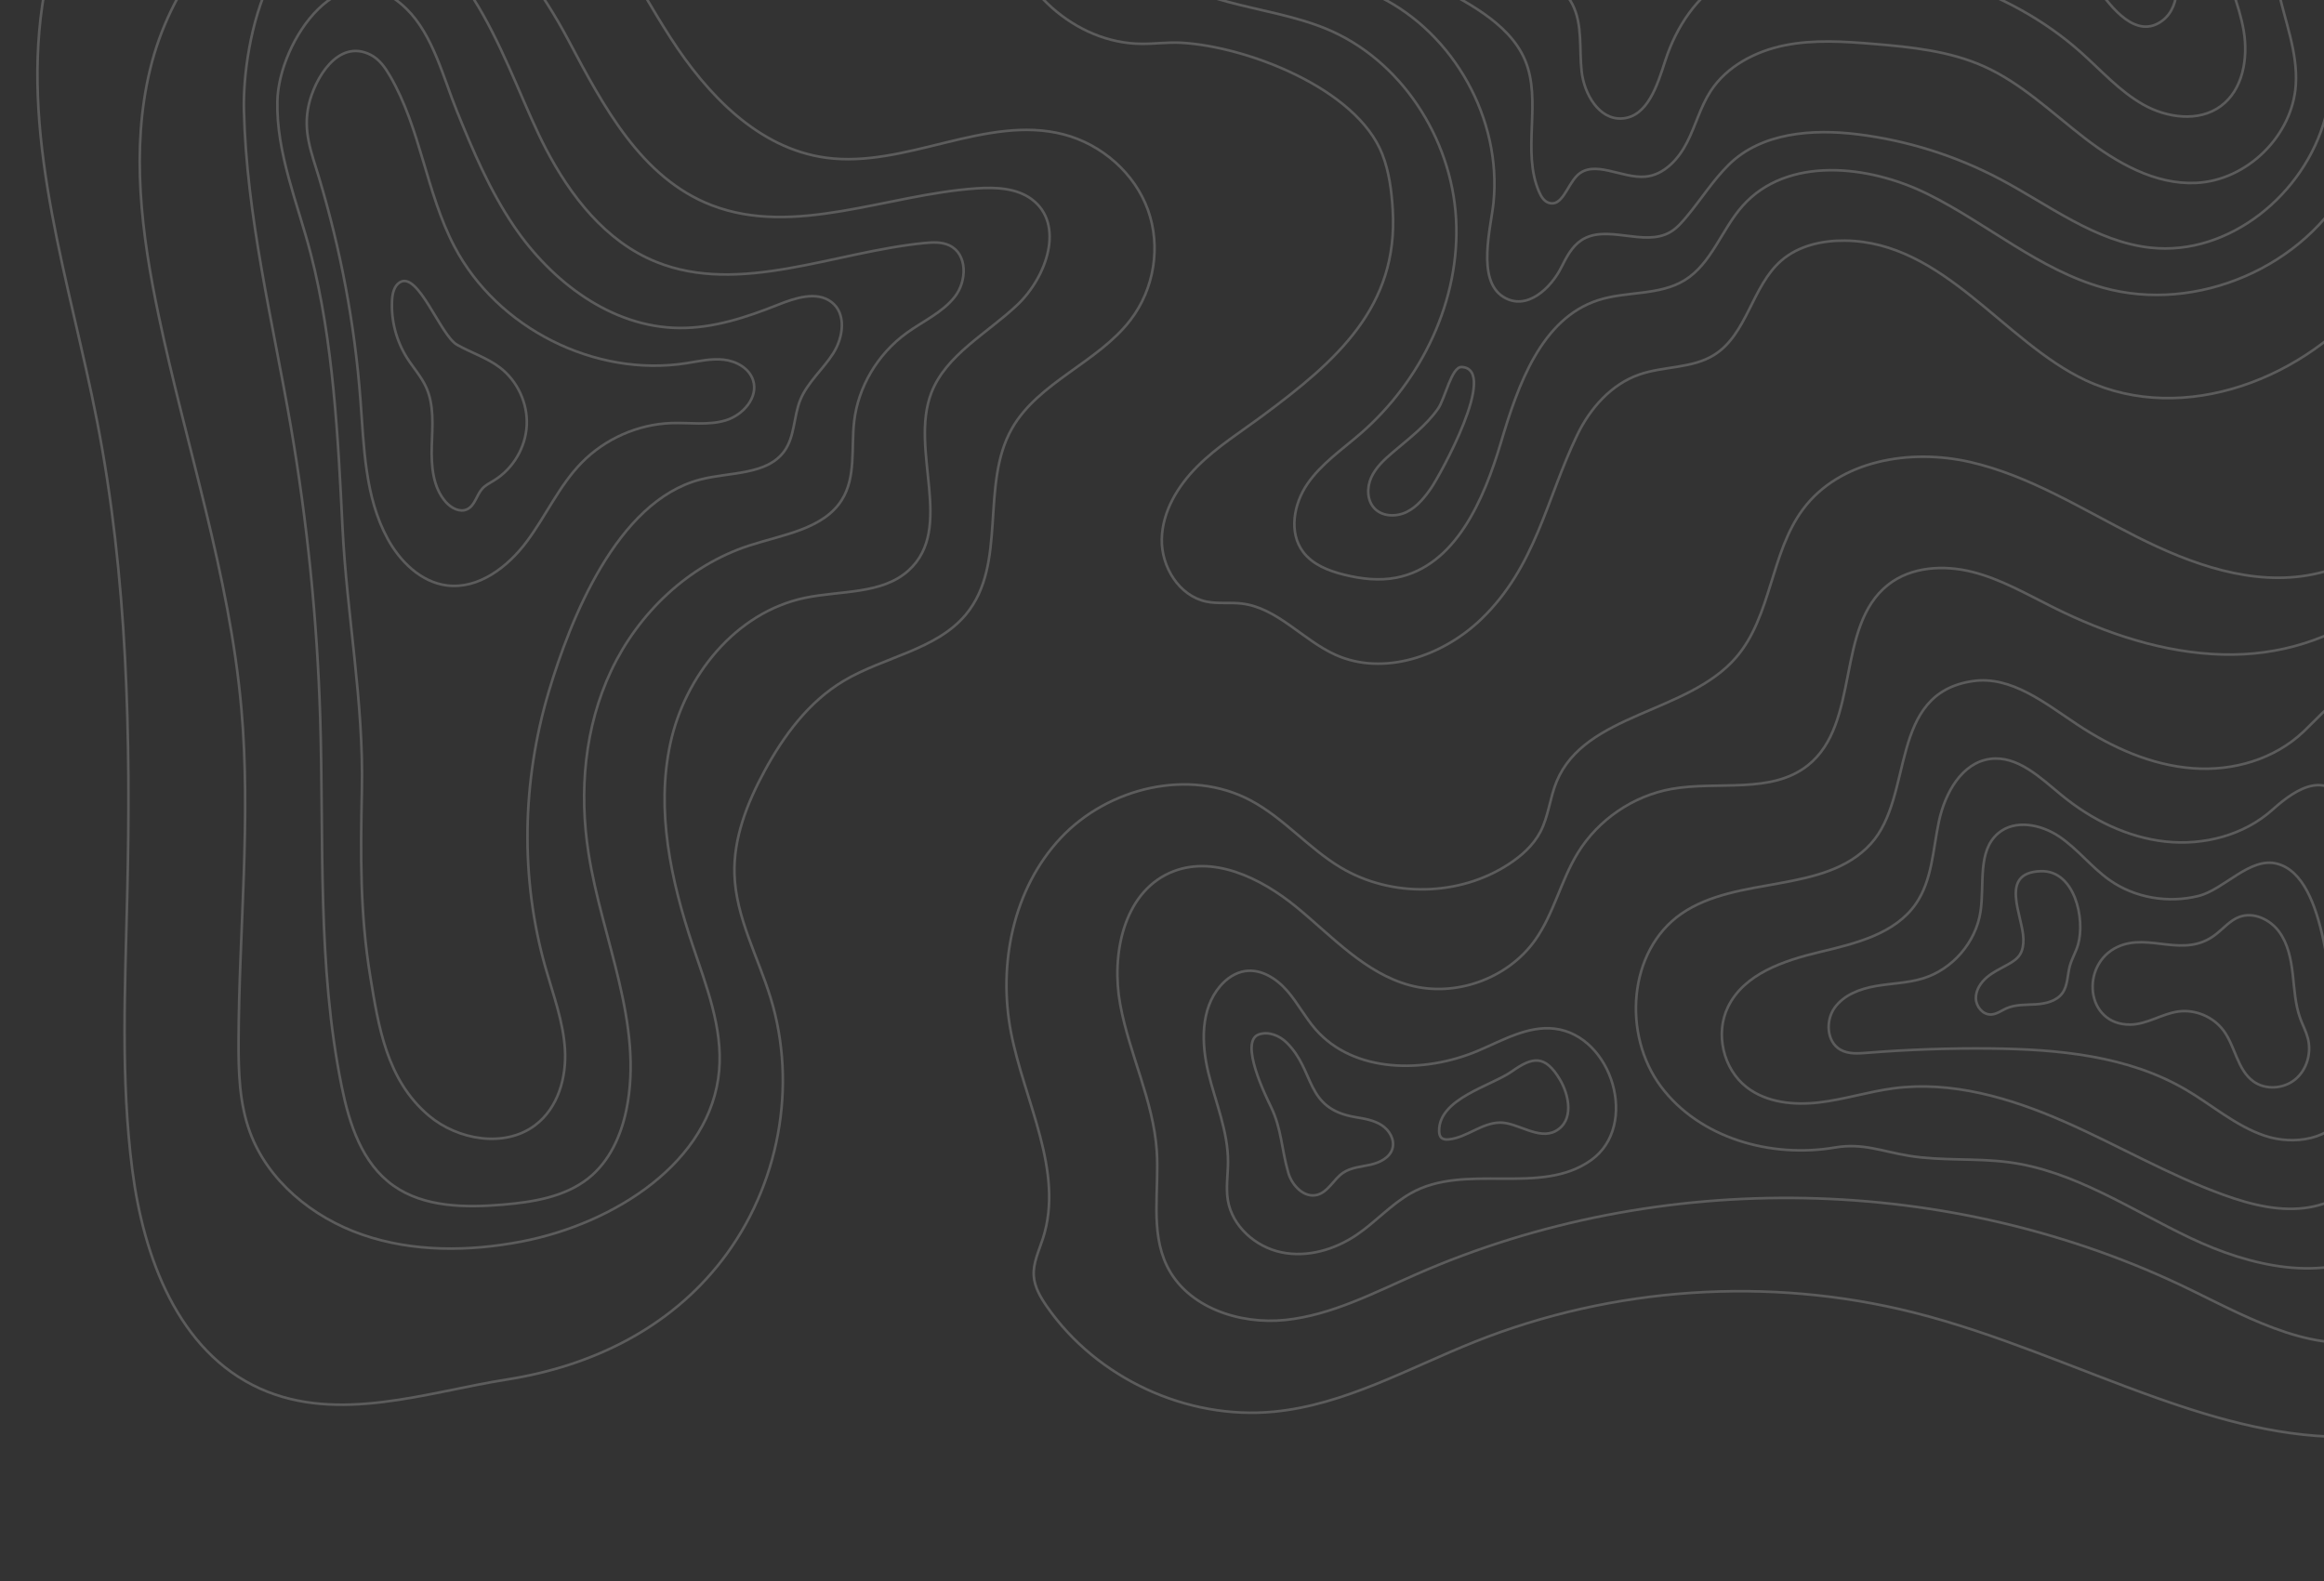 <svg width="898" height="611" viewBox="0 0 898 611" fill="none" xmlns="http://www.w3.org/2000/svg">
<rect x="0" y="0" width="898" height="611" fill="#333333" stroke="none"/>
<g opacity="0.2">
<path d="M917.274 113.117C891.618 146.291 843.853 164.742 805.874 146.951C774.207 132.112 751.015 93.369 712.802 92.989C704.038 92.901 694.892 94.972 688.278 100.728C676.909 110.617 675.136 129.189 662.351 137.166C653.854 142.471 642.916 141.451 633.457 144.734C622.645 148.485 614.441 157.73 609.472 168.04C597.437 192.983 593.469 219.022 572.251 239.374C557.469 253.551 534.689 261.449 516.012 253.049C503.361 247.359 493.612 234.908 479.838 233.258C475.284 232.709 470.62 233.43 466.131 232.496C455.64 230.314 448.716 219.095 448.92 208.39C449.124 197.685 455.102 187.801 462.682 180.229C470.252 172.658 479.433 166.928 488.032 160.543C516.381 139.512 540.417 118.557 538.158 81.075C537.72 73.778 536.787 66.433 534.134 59.619C524.221 34.162 481.66 17.888 456.36 16.518C451.322 16.25 446.278 16.965 441.226 16.939C415.455 16.822 392.041 -4.631 387.832 -30.053C383.623 -55.476 397.668 -82.362 420.022 -95.172C430.895 -101.402 443.296 -104.584 454.226 -110.717C467.292 -118.05 477.973 -129.459 491.8 -135.237C497.489 -137.617 503.585 -138.981 509.133 -141.672C521.038 -147.438 529.248 -158.617 536.891 -169.42C548.127 -185.283 559.585 -201.581 575.602 -212.591C598.576 -228.397 628.092 -231.276 655.934 -229.638C683.777 -228 711.414 -222.371 739.302 -223.151C785.155 -224.424 832.386 -242.761 875.592 -227.36C917.27 -212.513 960.837 -157.363 958.634 -111.658C957.735 -92.902 948.865 -75.457 947.812 -56.45C946.175 -27.035 950.987 2.157 947.569 31.617C944.207 60.692 935.38 89.708 917.274 113.117Z" stroke="white" stroke-miterlimit="10"/>
<path d="M279.026 486.979C258.762 513.303 228.771 527.966 195.785 533.142C165.18 537.945 130.811 550.295 100.503 536.65C68.73 522.338 55.476 485.743 51.137 452.222C46.59 417.012 48.336 381.336 49.17 345.83C50.606 284.591 49.241 222.962 37.519 162.82C27.103 109.408 8.477 55.812 16.356 1.906C19.302 -18.214 27.385 -39.627 45.743 -49.755C53.814 -54.212 63.117 -56.022 72.223 -57.78C120.587 -67.071 173.004 -83.776 214.439 -48.06C234.17 -31.061 245.211 -6.919 259.178 14.73C273.146 36.389 292.935 57.413 319.217 60.965C349.926 65.114 381.058 44.174 410.977 51.941C425.917 55.821 438.517 67.106 443.578 81.161C448.64 95.215 446.038 111.636 436.82 123.661C424.247 140.082 401.218 147.694 391.034 165.574C378.536 187.521 389.472 217.982 373.191 237.516C361.794 251.186 341.525 253.871 326.045 263.103C312.408 271.234 302.781 284.368 295.372 298.042C288.662 310.418 283.361 323.975 283.804 337.896C284.33 354.496 292.863 369.7 297.752 385.599C308.228 419.658 301.075 458.346 279.026 486.979Z" stroke="white" stroke-miterlimit="10"/>
<path d="M893.567 221.992C870.408 226.647 846.669 218.071 825.582 207.422C804.496 196.772 784.14 183.761 761.107 178.527C738.074 173.294 710.789 177.843 696.686 196.796C684.085 213.719 684.582 238.138 670.798 254.105C652.051 275.812 612.501 275.517 601.497 302.008C598.867 308.329 598.373 315.456 595.185 321.513C592.444 326.729 587.875 330.79 582.931 334.004C563.859 346.433 537.679 346.963 518.131 335.303C505.658 327.867 496.067 316.158 483.254 309.336C459.576 296.718 428.138 304.31 409.807 323.906C391.476 343.502 385.557 372.712 390.667 399.058C395.853 425.801 411.328 452.674 402.994 478.611C401.458 483.4 399.097 488.141 399.459 493.148C399.765 497.437 402.039 501.329 404.491 504.87C423.754 532.671 458.633 548.838 492.292 545.562C519.678 542.901 544.358 528.709 569.927 518.518C623.342 497.228 683.478 493.204 739.249 507.186C771.402 515.25 801.787 529.01 833.014 540.11C857.635 548.859 883.328 556.026 909.442 555.25C935.555 554.463 962.369 544.774 979.054 524.672C1003.57 495.139 1000.8 451.768 991.536 414.525C982.268 377.283 967.691 339.751 972.994 301.732C975.805 281.54 984.124 262.548 988.984 242.745C993.844 222.943 994.841 200.713 984.01 183.432C972.811 165.564 951.789 163.247 939.863 180.217C926.117 199.739 920.584 216.568 893.567 221.992Z" stroke="white" stroke-miterlimit="10"/>
<path d="M919.208 -142.282C924.321 -116.678 917.514 -90.377 916.404 -64.292C914.48 -18.925 929.247 29.838 908.121 70.026C890.683 103.202 848.726 121.28 812.634 111.184C787.9 104.266 767.882 86.383 744.863 74.986C721.844 63.579 690.473 60.354 673.378 79.53C665.218 88.682 661.377 101.895 650.927 108.309C641.132 114.309 628.487 112.466 617.552 116.005C595.504 123.134 586.562 148.82 579.954 171.04C573.345 193.259 562.358 218.766 539.618 223.234C532.909 224.557 525.933 223.743 519.293 222.085C513.345 220.603 507.24 218.22 503.549 213.327C497.886 205.824 499.879 194.734 505.203 186.986C510.527 179.239 518.505 173.806 525.614 167.648C549.346 147.103 564.358 115.936 562.625 84.603C560.892 53.27 541.221 22.859 512.161 11.008C488.555 1.382 458.66 2.572 442.303 -16.97C427.151 -35.065 432.332 -64.388 448.972 -81.129C472.737 -105.043 511.481 -106.541 538.46 -126.752C566.491 -147.753 579.107 -186.893 610.889 -201.611C648.889 -219.195 692.662 -193.118 734.494 -195.055C757.233 -196.105 778.656 -205.479 800.89 -210.345C852.244 -221.601 908.183 -197.519 919.208 -142.282Z" stroke="white" stroke-miterlimit="10"/>
<path d="M957.073 369.122C961.86 385.759 967.551 402.278 969.31 419.501C971.527 441.213 967.24 463.544 957.14 482.892C949.297 497.916 937.165 511.682 920.996 516.74C895.956 524.561 870.14 510.017 846.574 498.515C754.018 453.358 641.58 451.074 547.27 492.457C530.857 499.655 514.563 508.217 496.748 510.114C478.922 512.001 458.689 505.275 450.879 489.152C444.351 475.663 447.976 459.728 446.976 444.781C445.665 425.325 436.351 407.316 432.843 388.131C429.326 368.947 434.125 345.391 451.898 337.374C468.2 330.024 487.179 339.226 500.996 350.583C514.812 361.93 527.487 376.106 544.741 380.76C562.362 385.509 582.568 378.248 593.135 363.37C600.404 353.133 603.107 340.303 609.674 329.61C617.548 316.779 631.074 307.552 645.904 304.896C663.756 301.704 684.441 307.049 698.615 295.736C718.966 279.508 709.118 242.122 729.556 225.998C738.483 218.951 751.074 218.253 762.104 221.021C773.135 223.799 783.108 229.601 793.284 234.669C813.729 244.849 835.933 252.32 858.77 252.937C880.763 253.528 900.994 247.117 918.673 234.217C932.638 224.03 944.816 217.376 956.182 236.436C967.346 255.159 952.426 274.034 949.127 292.875C944.651 318.334 950.028 344.623 957.073 369.122Z" stroke="white" stroke-miterlimit="10"/>
<path d="M219.64 15.547C233.026 40.791 247.609 68.753 274.963 79.31C307.053 91.698 342.756 75.154 377.326 72.802C384.779 72.293 392.869 72.655 398.744 77.067C411.495 86.659 404.577 107.025 392.945 117.974C381.313 128.922 365.548 137.14 359.886 151.793C351.27 174.122 369.106 204.2 351.024 220.503C340.776 229.749 324.813 228.18 311.098 231.035C284.133 236.656 264.655 261.336 259.029 287.3C253.392 313.265 259.253 340.225 267.676 365.417C272.936 381.142 279.297 397.167 277.891 413.661C274.886 448.916 237.509 472.923 201.418 479.831C181.085 483.723 159.583 483.903 140.112 477.188C120.642 470.483 103.465 456.265 96.578 437.518C92.462 426.319 92.133 414.185 92.18 402.288C92.36 359.408 97.043 316.429 93.257 273.724C88.69 222.151 71.929 172.463 61.266 121.763C54.698 90.51 50.46 57.944 58 26.817C65.529 -4.31 86.8 -33.976 118.08 -44.804C165.8 -61.308 200.495 -20.559 219.64 15.547Z" stroke="white" stroke-miterlimit="10"/>
<path d="M939.018 378.028C944.064 396.523 948.487 415.598 946.717 434.681C944.937 453.765 935.969 473.099 919.527 482.954C897.652 496.064 869.334 489.356 846.305 478.411C823.275 467.465 801.356 452.43 776.073 449.145C763.311 447.49 750.294 448.737 737.575 446.668C727.144 444.964 719.806 441.638 709.001 443.474C684.37 447.673 656.726 439.92 641.781 419.897C626.836 399.874 629.101 367.452 649.609 353.187C671.296 338.106 704.999 345.65 722.835 326.146C739.82 307.578 729.387 267.956 762.371 263.211C777.125 261.09 790.214 271.732 802.629 279.983C816.059 288.9 831.288 295.728 847.367 296.919C862.802 298.061 878.743 293.51 890.106 282.739C900.193 273.172 908.069 261.162 921.841 274.477C933.968 286.203 926.995 303.686 927.26 318.41C927.632 338.848 933.683 358.48 939.018 378.028Z" stroke="white" stroke-miterlimit="10"/>
<path d="M878.106 312.911C887.911 304.104 899.704 297.073 908.146 312.573C917.871 330.436 911.798 355.528 915.939 375.052C919.604 392.323 928.405 408.902 927.242 426.513C925.989 445.523 911.248 463.285 892.479 466.555C881.32 468.495 869.882 465.622 859.234 461.777C837.937 454.087 818.274 442.514 797.538 433.416C776.802 424.317 754.147 417.636 731.69 420.592C721.992 421.877 712.579 424.927 702.861 426.062C693.144 427.198 682.595 426.152 674.874 420.135C665.822 413.071 662.67 399.415 667.719 389.1C673.972 376.323 689.268 371.241 703.104 367.937C716.941 364.633 732.257 360.963 740.323 349.252C746.629 340.108 746.882 328.288 749.21 317.426C751.538 306.565 757.994 294.756 769.003 293.297C779.605 291.894 788.441 300.596 796.703 307.38C808.16 316.784 822.008 323.63 836.741 325.239C851.484 326.837 867.088 322.808 878.106 312.911Z" stroke="white" stroke-miterlimit="10"/>
<path d="M904.506 401.57C907.397 410.844 910.788 421.207 906.384 429.858C901.01 440.414 886.327 442.711 875.101 438.923C863.876 435.145 854.726 427.025 844.502 421.048C822.127 407.976 795.222 405.487 769.311 405.208C753.337 405.042 737.36 405.588 721.439 406.871C717.94 407.156 714.209 407.416 711.152 405.689C705.796 402.646 705.321 394.469 708.907 389.459C712.493 384.449 718.776 382.121 724.841 381.07C730.906 380.019 737.173 379.927 743.059 378.116C754.467 374.597 763.449 364.199 765.266 352.398C766.901 341.822 763.956 328.904 772.141 322.005C778.633 316.527 788.776 318.591 795.807 323.37C802.827 328.14 808.115 335.105 815.036 340.041C824.845 347.037 837.827 349.158 849.466 346.266C859.487 343.778 869.358 331.009 879.92 333.807C899.889 339.087 899.669 386.028 904.506 401.57Z" stroke="white" stroke-miterlimit="10"/>
<path d="M856.249 361.061C859.226 358.736 861.754 355.657 865.297 354.347C870.768 352.322 877.123 355.311 880.601 359.997C884.078 364.684 885.254 370.661 885.917 376.46C886.581 382.26 886.841 388.185 888.857 393.667C889.782 396.203 891.079 398.615 891.758 401.237C893.224 406.884 891.425 413.363 886.946 417.098C882.466 420.833 875.444 421.344 870.716 417.931C864.505 413.44 863.749 404.49 859.214 398.318C855.294 392.988 848.371 390.036 841.823 390.898C835.403 391.741 829.629 395.91 823.149 395.966C805.713 396.125 803.795 372.669 818.204 365.951C830.502 360.221 843.808 370.799 856.249 361.061Z" stroke="white" stroke-miterlimit="10"/>
<path d="M802.965 365.057C802.146 367.905 800.559 370.492 799.78 373.348C798.824 376.867 799.04 380.851 796.905 383.804C794.66 386.914 790.484 387.894 786.652 388.14C782.819 388.377 778.826 388.142 775.317 389.681C773.32 390.56 771.469 392.012 769.288 392.072C766.127 392.155 763.548 388.984 763.486 385.831C763.423 382.669 765.32 379.751 767.724 377.703C770.127 375.655 773.037 374.305 775.794 372.775C777.613 371.766 779.443 370.617 780.542 368.853C781.624 367.12 781.877 364.989 781.846 362.937C781.748 354.085 772.028 337.254 788.536 336.684C801.714 336.228 805.808 355.184 802.965 365.057Z" stroke="white" stroke-miterlimit="10"/>
<path d="M600.733 397.553C590.352 396.306 580.621 402.072 570.982 406.139C550.221 414.888 523.137 414.765 508.328 397.79C504.25 393.112 501.383 387.484 497.285 382.817C493.197 378.15 487.252 374.363 481.119 375.288C477.327 375.853 473.96 378.184 471.472 381.099C463.848 390.016 464.158 403.264 466.935 414.669C469.702 426.075 474.516 437.199 474.508 448.934C474.507 453.904 473.636 458.901 474.442 463.809C476.102 473.893 485.082 481.864 495.087 483.966C505.093 486.079 515.697 482.983 524.167 477.258C531.447 472.341 537.394 465.565 545.021 461.207C566.179 449.125 595.221 462.41 614.867 448.311C633.468 434.941 622.94 400.225 600.733 397.553Z" stroke="white" stroke-miterlimit="10"/>
<path d="M559.913 440.329C558.878 440.446 557.733 440.409 556.967 439.707C556.263 439.051 556.086 438.01 556.084 437.048C555.988 424.478 576.204 419.712 584.246 414.025C592.192 408.413 597.014 407.502 602.792 417.262C606.343 423.256 608.335 433.199 601.062 437.124C594.447 440.685 586.231 433.688 579.517 433.839C572.393 434.006 566.877 439.551 559.913 440.329Z" stroke="white" stroke-miterlimit="10"/>
<path d="M523.757 431.74C527.272 432.326 530.907 432.914 533.898 434.856C536.888 436.799 539.051 440.507 538.028 443.93C536.973 447.475 533.094 449.328 529.488 450.131C525.882 450.933 521.99 451.184 518.937 453.264C515.3 455.752 513.276 460.592 509.022 461.757C504.009 463.121 499.278 458.275 497.826 453.298C495.126 444.022 495.286 436.376 491.057 427.649C489.429 424.296 478.555 402.439 486.469 399.756C490.166 398.506 494.342 400.172 497.133 402.908C508.363 413.921 504.005 428.44 523.757 431.74Z" stroke="white" stroke-miterlimit="10"/>
<path d="M899.191 -122.418C902.148 -93.548 896.222 -64.458 897.334 -35.46C898.375 -8.351 905.501 19.279 898.477 45.484C890.563 74.992 861.345 99.035 830.98 95.726C809.627 93.4 791.782 79.236 772.79 69.203C755.736 60.188 737.041 54.305 717.898 51.918C700.342 49.729 680.616 51.217 668.017 63.641C661.968 69.611 657.359 76.952 651.945 83.462C650.001 85.802 648 88.185 645.372 89.707C635.199 95.601 620.798 86.366 611.004 92.867C607.285 95.341 605.201 99.553 603.183 103.541C599.378 111.07 590.05 120.448 580.875 114.735C570.405 108.213 576.146 87.782 577.092 78.322C580.318 46.189 561.9 12.982 532.944 -1.31C523.319 -6.063 512.82 -8.825 503.107 -13.402C493.394 -17.968 484.102 -24.877 480.115 -34.841C474.503 -48.87 481.156 -65.411 492.187 -75.74C503.207 -86.068 517.796 -91.545 531.969 -96.774C546.144 -101.994 560.733 -107.461 571.774 -117.78C592.637 -137.279 598.265 -171.64 623.717 -184.589C636.127 -190.908 650.959 -190.569 664.566 -187.625C678.183 -184.682 691.162 -179.344 704.686 -175.974C721.58 -171.769 739.394 -170.729 756.444 -174.23C786.114 -180.325 820.809 -203.037 852.13 -193.576C880.682 -184.96 896.434 -149.407 899.191 -122.418Z" stroke="white" stroke-miterlimit="10"/>
<path d="M553.013 188.583C550.483 192.243 547.578 195.857 543.597 197.836C539.616 199.816 534.289 199.727 531.179 196.55C528.176 193.476 528.09 188.401 529.872 184.479C531.655 180.567 534.939 177.56 538.217 174.774C544.288 169.604 551.056 164.519 555.682 157.919C558.371 154.079 560.86 141.654 564.8 141.841C579.295 142.543 556.241 183.917 553.013 188.583Z" stroke="white" stroke-miterlimit="10"/>
<path d="M748.114 -158.844C763.789 -163.018 778.381 -170.469 793.741 -175.645C809.11 -180.831 826.093 -183.666 841.423 -178.388C861.508 -171.472 874.929 -151.612 879.894 -130.958C884.859 -110.304 882.751 -88.684 880.48 -67.565C878.21 -46.446 875.827 -24.899 880.269 -4.121C882.891 8.146 887.895 20.21 887.107 32.737C885.877 52.426 868.302 69.749 848.591 70.685C832.717 71.444 817.91 62.916 805.331 53.203C792.752 43.49 781.101 32.154 766.604 25.65C753.356 19.707 738.608 18.19 724.141 16.985C712.646 16.031 700.961 15.229 689.654 17.508C678.346 19.788 667.273 25.55 660.981 35.234C657.024 41.33 655.193 48.542 651.881 55.018C648.58 61.493 643.002 67.633 635.758 68.269C626.63 69.066 615.838 61.423 609.359 67.891C605.489 71.758 603.563 80.138 598.379 78.367C596.606 77.76 595.53 75.985 594.768 74.27C587.778 58.426 596.011 39.028 589.225 23.101C586.097 15.736 580.045 9.982 573.507 5.382C559.936 -4.177 543.773 -9.632 530.413 -19.485C517.054 -29.339 506.43 -46.212 511.364 -62.061C514.329 -71.581 522.326 -78.749 531.01 -83.646C544.605 -91.334 560.182 -94.529 575.022 -99.371C589.862 -104.212 604.892 -111.401 613.598 -124.366C626.677 -143.825 631.649 -179.658 663.021 -169.569C692.661 -160.07 715.996 -150.297 748.114 -158.844Z" stroke="white" stroke-miterlimit="10"/>
<path d="M860.875 -77.618C857.723 -58.066 853.684 -37.965 858.101 -18.659C860.472 -8.27 865.239 1.515 866.998 12.034C868.746 22.553 866.674 34.761 858.07 41.046C849.561 47.264 837.349 45.604 828.168 40.422C818.987 35.24 811.874 27.16 803.999 20.161C775.835 -4.885 737.084 -16.133 699.399 -15.304C688.462 -15.062 677.202 -13.768 667.633 -8.463C655.693 -1.844 647.684 10.435 643.478 23.422C640.401 32.929 636.614 45.257 626.638 45.798C617.86 46.272 612.133 36.359 611.151 27.624C610.168 18.889 611.6 9.518 607.601 1.698C600.255 -12.65 579.914 -13.428 567.369 -23.544C555.057 -33.475 552.327 -53.34 561.52 -66.217C570.501 -78.808 586.971 -82.933 601.878 -87.048C613.308 -90.207 631.741 -95.751 637.055 -107.867C642.456 -120.188 636.543 -135.32 650.85 -143.935C661.684 -150.454 675.42 -145.354 687.447 -141.417C710.508 -133.871 739.186 -130.313 762.049 -140.66C771.28 -144.841 778.124 -153.728 787.222 -158.892C798.832 -165.49 811.984 -169.943 825.205 -165.512C864.182 -152.464 866.42 -112.035 860.875 -77.618Z" stroke="white" stroke-miterlimit="10"/>
<path d="M759.577 -80.267C760.759 -81.205 761.865 -82.238 762.853 -83.394C769.845 -91.529 769.905 -103.387 773.843 -113.37C781.027 -131.619 801.386 -145.242 821.16 -142.375C829.899 -141.112 838.59 -135.929 843.037 -128.158C847.632 -120.126 844.512 -110.046 842.32 -101.578C837.601 -83.328 829.936 -65.389 830.355 -46.547C830.533 -38.792 831.973 -30.878 834.518 -23.547C836.731 -17.186 840.851 -11.398 841.007 -4.443C841.106 0.21 839.344 5.073 835.648 7.906C825.484 15.663 815.608 2.62 810.493 -4.617C800.593 -18.641 786.428 -31.048 769.375 -33.048C761.51 -33.966 753.59 -32.615 745.703 -31.858C733.423 -30.678 717.051 -30.959 713.43 -45.987C711.681 -53.25 716.336 -60.804 722.52 -64.989C728.714 -69.175 736.204 -70.829 743.396 -72.894C749.133 -74.536 754.971 -76.624 759.577 -80.267Z" stroke="white" stroke-miterlimit="10"/>
<path d="M691.888 -116.741C682.272 -119.18 671.23 -121.807 663.109 -116.105C655.784 -110.964 653.912 -101.114 649.575 -93.28C645.211 -85.403 637.873 -79.22 629.365 -76.258C622.348 -73.813 614.751 -73.516 607.67 -71.287C600.588 -69.058 593.548 -63.996 592.416 -56.658C591.307 -49.442 596.198 -42.712 601.474 -37.65C606.739 -32.587 612.892 -27.912 615.524 -21.107C617.53 -15.935 617.43 -9.686 621.265 -5.674C625.562 -1.18 633.179 -1.639 638.503 -4.857C643.828 -8.076 647.476 -13.36 651.3 -18.266C655.123 -23.171 659.599 -28.048 665.56 -29.794C672.159 -31.731 679.704 -29.551 685.87 -32.622C694.415 -36.879 695.594 -48.318 696.194 -57.846C696.376 -60.784 696.66 -63.849 698.265 -66.307C699.352 -67.96 700.965 -69.206 702.63 -70.275C717.249 -79.641 738.68 -78.754 748.587 -93.009C757.171 -105.375 742.852 -113.483 731.898 -113.35C717.839 -113.188 705.813 -113.207 691.888 -116.741Z" stroke="white" stroke-miterlimit="10"/>
<path d="M210.876 57.405C220.396 75.662 233.904 93.272 253.492 101.192C285.847 114.274 322.149 97.391 357.139 93.93C360.406 93.61 363.872 93.438 366.817 94.822C373.916 98.163 373.705 108.608 368.926 114.707C364.148 120.806 356.576 124.149 350.239 128.755C339.067 136.888 331.575 149.564 330.039 162.93C328.855 173.197 330.837 184.393 325.253 193.24C318.113 204.541 302.423 206.611 289.409 210.865C265.707 218.601 246.606 237.144 236.23 259.044C225.843 280.946 223.7 305.924 227.401 329.666C232.587 362.972 248.87 395.855 242.027 428.942C239.963 438.915 235.521 448.861 227.361 455.357C218.266 462.585 205.949 464.579 194.218 465.564C179.676 466.789 163.879 466.552 152.124 458.288C139.824 449.639 134.974 434.349 132.044 419.947C122.504 373.153 125.197 324.931 123.724 277.227C122.552 239.495 118.749 201.841 112.339 164.615C105.352 124.03 95.245 83.705 94.253 42.544C93.615 16.241 105.129 -40.825 145.536 -30.936C183.439 -21.658 195.836 28.57 210.876 57.405Z" stroke="white" stroke-miterlimit="10"/>
<path d="M198.529 87.319C212.915 108.61 236.082 126.541 262.54 126.755C275.664 126.863 288.42 122.647 300.565 117.808C307.277 115.132 315.539 112.406 321.236 116.7C327.166 121.179 325.893 130.379 321.933 136.586C317.973 142.793 311.954 147.829 309.213 154.609C306.602 161.08 307.164 168.729 303.02 174.417C296.261 183.689 281.967 182.373 270.603 185.318C238.214 193.703 220.252 239.779 212.008 267.425C201.687 302.048 200.929 339.364 210.815 374.071C213.779 384.482 217.668 394.794 218.301 405.586C218.935 416.377 215.68 428.11 206.832 434.812C195.041 443.746 176.862 440.606 165.66 431.114C149.393 417.329 146.266 396.737 143.094 377.481C139.071 353.089 139.298 330.107 139.835 305.412C140.586 271.093 133.999 237.667 132.343 203.793C130.65 169.18 128.798 131.953 120.13 98.269C115.069 78.603 106.713 59.289 107.183 39.008C107.709 16.157 132.132 -20.916 157.031 3.387C167.338 13.447 171.338 30.155 176.549 42.947C182.752 58.231 189.205 73.518 198.529 87.319Z" stroke="white" stroke-miterlimit="10"/>
<path d="M143.224 21.189C146.57 22.888 148.832 26.12 150.714 29.366C162.553 49.709 164.662 74.424 175.581 95.267C192.142 126.87 229.9 145.887 265.149 140.375C269.961 139.625 274.796 138.463 279.641 139.003C284.475 139.544 289.46 142.27 290.98 146.902C293.171 153.545 287.101 160.439 280.406 162.452C273.701 164.467 266.52 163.275 259.53 163.503C246.511 163.929 233.727 169.581 224.637 178.923C216.037 187.763 210.94 199.363 203.579 209.246C196.207 219.129 184.93 227.79 172.696 226.251C162.654 224.983 154.577 217.034 149.747 208.136C140.962 191.966 140.648 172.747 139.268 154.387C137.081 125.338 131.657 96.606 123.291 68.716C120.319 58.806 116.996 50.913 119.289 40.594C121.497 30.662 130.514 14.731 143.224 21.189Z" stroke="white" stroke-miterlimit="10"/>
<path d="M176.589 133.23C182.018 136.318 188.153 138.229 193.126 142.008C199.932 147.192 203.954 155.822 203.531 164.367C203.118 172.911 198.274 181.118 190.997 185.604C189.368 186.611 187.6 187.466 186.328 188.89C184.103 191.368 183.52 195.394 180.505 196.82C177.724 198.141 174.394 196.381 172.343 194.088C167.206 188.376 166.597 179.987 166.835 172.316C167.074 164.645 167.829 156.6 164.645 149.61C162.778 145.521 159.695 142.132 157.297 138.338C153.136 131.761 151.076 123.877 151.489 116.105C151.621 113.491 152.226 110.586 154.419 109.153C161.516 104.518 170.13 129.557 176.589 133.23Z" stroke="white" stroke-miterlimit="10"/>
</g>
</svg>
